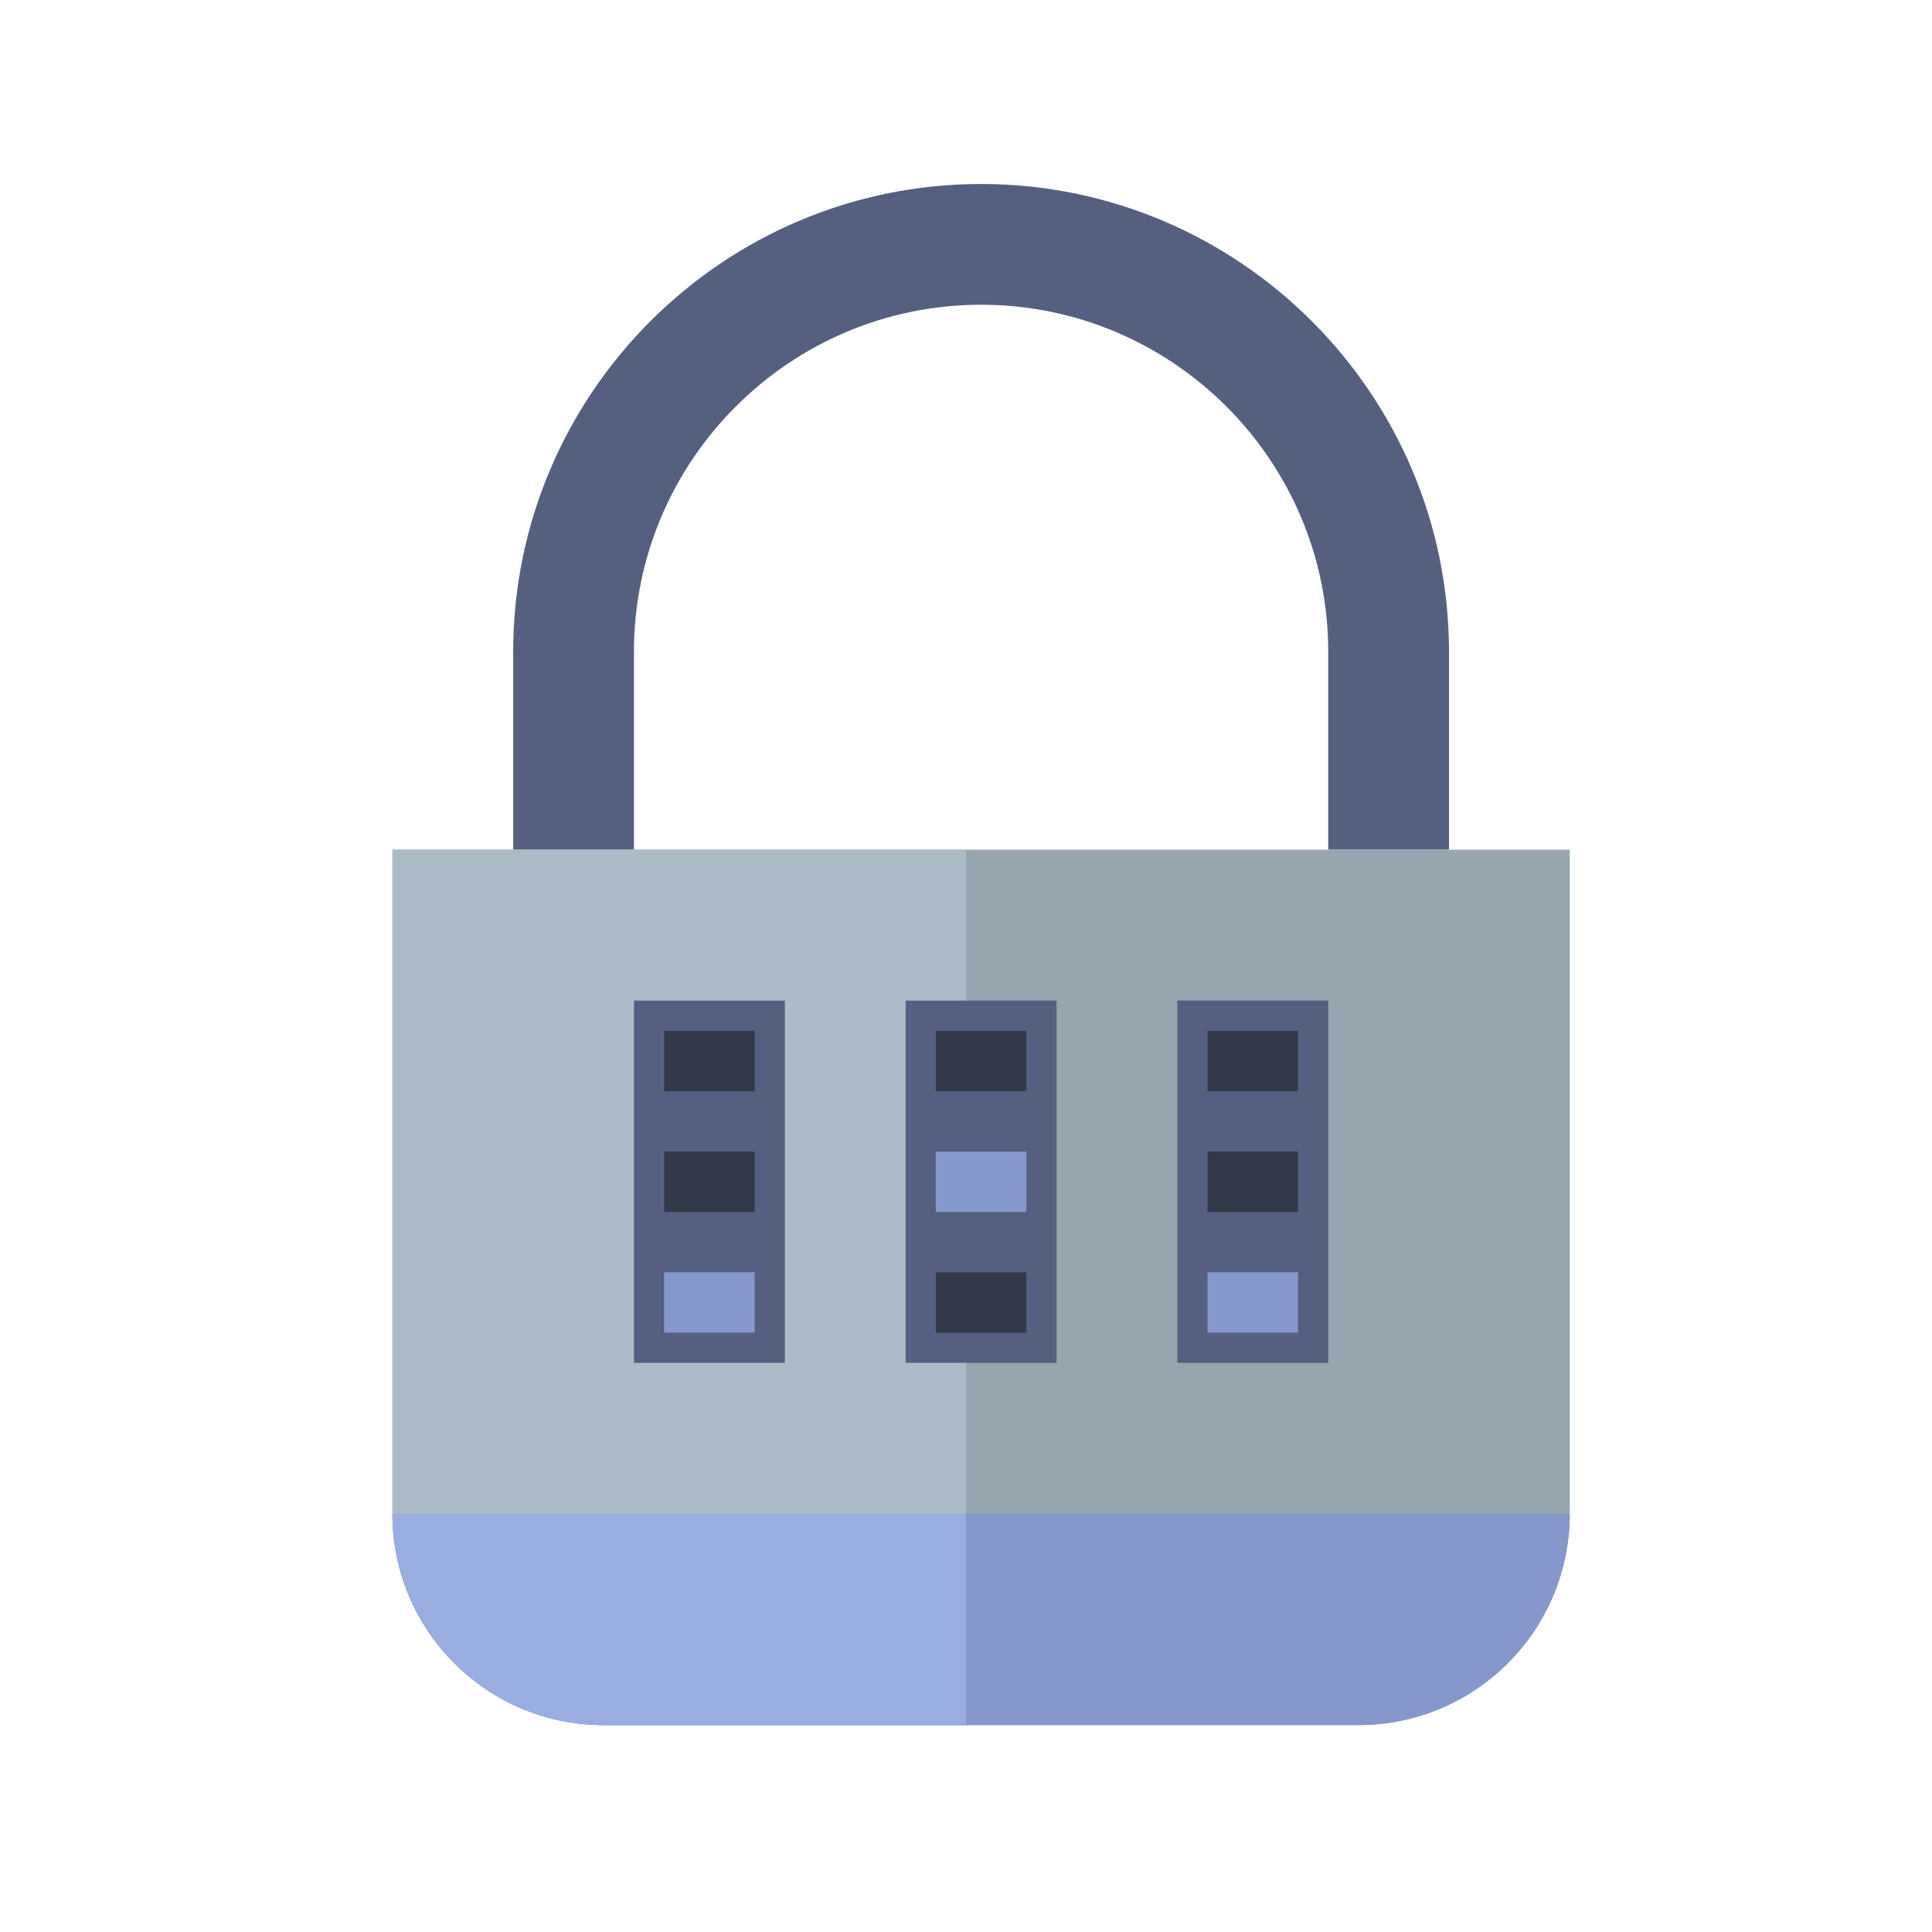 <?xml version="1.0" encoding="UTF-8"?>
<svg width="64px" height="64px" viewBox="0 0 64 64" version="1.1" xmlns="http://www.w3.org/2000/svg" xmlns:xlink="http://www.w3.org/1999/xlink">
    <!-- Generator: Sketch 48.2 (47327) - http://www.bohemiancoding.com/sketch -->
    <title>icon</title>
    <desc>Created with Sketch.</desc>
    <defs></defs>
    <g id="Page-1" stroke="none" stroke-width="1" fill="none" fill-rule="evenodd">
        <g id="icon">
            <g id="Group" transform="translate(13, 6)">
                <path d="M35,22.147 L31,22.147 L31,15.595 C31,9.254 25.841,4.095 19.5,4.095 C13.159,4.095 8,9.254 8,15.595 L8,22.147 L4,22.147 L4,15.595 C4,7.048 10.953,0.095 19.5,0.095 C28.047,0.095 35,7.048 35,15.595 L35,22.147" id="Fill-2559" fill="#556080"></path>
                <path d="M32,51.146 L7,51.146 C3.134,51.146 0,48.012 0,44.147 L0,22.147 L39,22.147 L39,44.147 C39,48.012 35.866,51.146 32,51.146" id="Fill-2565" fill="#97A5AF"></path>
                <path d="M7,51.146 L19,51.146 L19,22.147 L0,22.147 L0,44.147 C0,48.012 3.134,51.146 7,51.146" id="Fill-2566" fill="#ABBCC6"></path>
                <path d="M32,51.146 L7,51.146 C3.134,51.146 0,48.012 0,44.147 L39,44.147 C39,48.012 35.866,51.146 32,51.146" id="Fill-2576" fill="#8697CB"></path>
                <polygon id="Fill-2577" fill="#556080" points="26 27.146 31 27.146 31 39.146 26 39.146"></polygon>
                <polygon id="Fill-2578" fill="#556080" points="17 27.146 22 27.146 22 39.146 17 39.146"></polygon>
                <polygon id="Fill-2579" fill="#556080" points="8 27.146 13 27.146 13 39.146 8 39.146"></polygon>
                <polygon id="Fill-2651" fill="#313847" points="9 28.147 12 28.147 12 30.147 9 30.147"></polygon>
                <polygon id="Fill-2652" fill="#313847" points="9 32.147 12 32.147 12 34.147 9 34.147"></polygon>
                <polygon id="Fill-2653" fill="#8697CB" points="9 36.146 12 36.146 12 38.146 9 38.146"></polygon>
                <polygon id="Fill-2654" fill="#313847" points="18 28.147 21 28.147 21 30.147 18 30.147"></polygon>
                <polygon id="Fill-2655" fill="#8697CB" points="18 32.147 21 32.147 21 34.147 18 34.147"></polygon>
                <polygon id="Fill-2656" fill="#313847" points="18 36.146 21 36.146 21 38.146 18 38.146"></polygon>
                <polygon id="Fill-2657" fill="#313847" points="27 28.147 30 28.147 30 30.147 27 30.147"></polygon>
                <polygon id="Fill-2658" fill="#313847" points="27 32.147 30 32.147 30 34.147 27 34.147"></polygon>
                <polygon id="Fill-2659" fill="#8697CB" points="27 36.146 30 36.146 30 38.146 27 38.146"></polygon>
                <path d="M0,44.147 C0,48.012 3.134,51.146 7,51.146 L19,51.146 L19,44.147 L0,44.147" id="Fill-2672" fill="#99ADE0"></path>
            </g>
        </g>
    </g>
</svg>